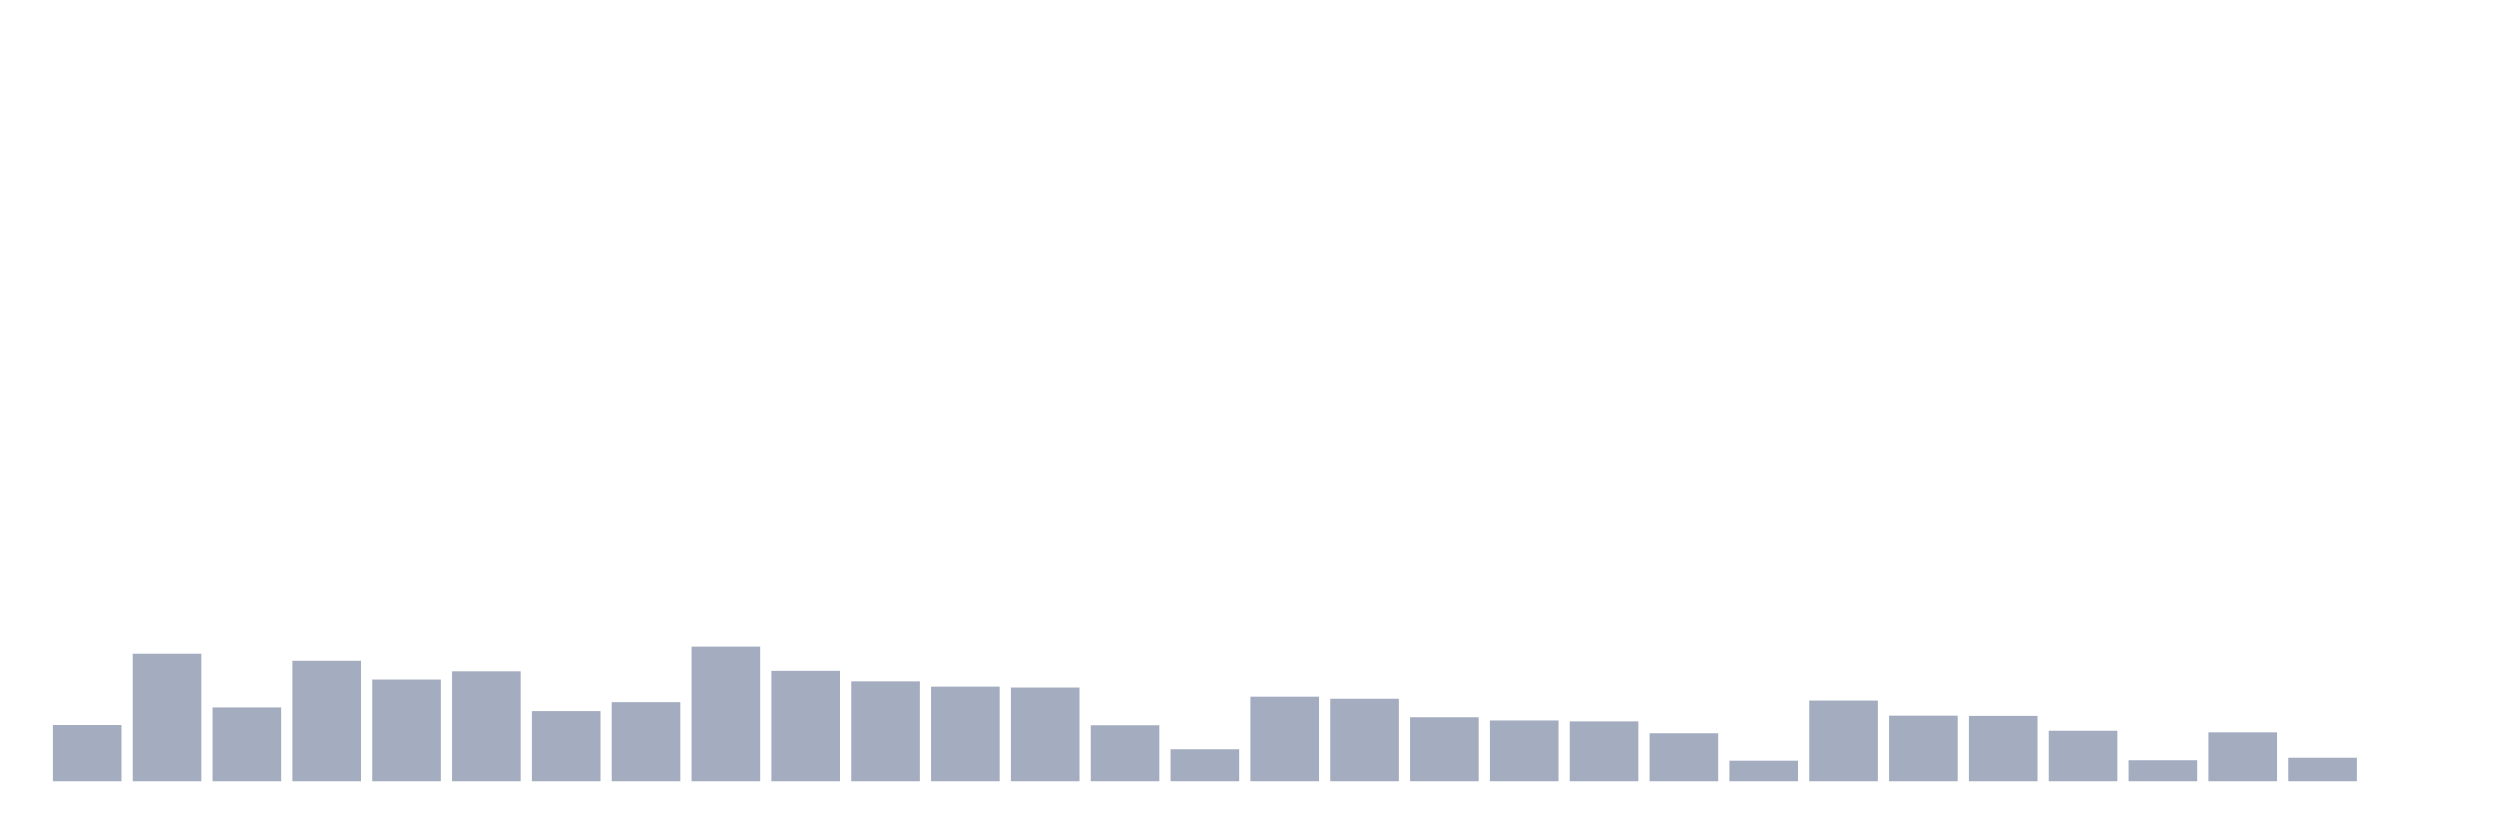<svg xmlns="http://www.w3.org/2000/svg" viewBox="0 0 480 160"><g transform="translate(10,10)"><rect class="bar" x="0.153" width="13.175" y="129.204" height="10.796" fill="rgb(164,173,192)"></rect><rect class="bar" x="15.482" width="13.175" y="115.511" height="24.489" fill="rgb(164,173,192)"></rect><rect class="bar" x="30.81" width="13.175" y="125.824" height="14.176" fill="rgb(164,173,192)"></rect><rect class="bar" x="46.138" width="13.175" y="116.871" height="23.129" fill="rgb(164,173,192)"></rect><rect class="bar" x="61.466" width="13.175" y="120.47" height="19.53" fill="rgb(164,173,192)"></rect><rect class="bar" x="76.794" width="13.175" y="118.89" height="21.11" fill="rgb(164,173,192)"></rect><rect class="bar" x="92.123" width="13.175" y="126.527" height="13.473" fill="rgb(164,173,192)"></rect><rect class="bar" x="107.451" width="13.175" y="124.815" height="15.185" fill="rgb(164,173,192)"></rect><rect class="bar" x="122.779" width="13.175" y="114.15" height="25.85" fill="rgb(164,173,192)"></rect><rect class="bar" x="138.107" width="13.175" y="118.803" height="21.197" fill="rgb(164,173,192)"></rect><rect class="bar" x="153.436" width="13.175" y="120.821" height="19.179" fill="rgb(164,173,192)"></rect><rect class="bar" x="168.764" width="13.175" y="121.831" height="18.169" fill="rgb(164,173,192)"></rect><rect class="bar" x="184.092" width="13.175" y="122.006" height="17.994" fill="rgb(164,173,192)"></rect><rect class="bar" x="199.42" width="13.175" y="129.248" height="10.752" fill="rgb(164,173,192)"></rect><rect class="bar" x="214.748" width="13.175" y="133.856" height="6.144" fill="rgb(164,173,192)"></rect><rect class="bar" x="230.077" width="13.175" y="123.762" height="16.238" fill="rgb(164,173,192)"></rect><rect class="bar" x="245.405" width="13.175" y="124.157" height="15.843" fill="rgb(164,173,192)"></rect><rect class="bar" x="260.733" width="13.175" y="127.712" height="12.288" fill="rgb(164,173,192)"></rect><rect class="bar" x="276.061" width="13.175" y="128.326" height="11.674" fill="rgb(164,173,192)"></rect><rect class="bar" x="291.39" width="13.175" y="128.502" height="11.498" fill="rgb(164,173,192)"></rect><rect class="bar" x="306.718" width="13.175" y="130.784" height="9.216" fill="rgb(164,173,192)"></rect><rect class="bar" x="322.046" width="13.175" y="136.05" height="3.95" fill="rgb(164,173,192)"></rect><rect class="bar" x="337.374" width="13.175" y="124.508" height="15.492" fill="rgb(164,173,192)"></rect><rect class="bar" x="352.702" width="13.175" y="127.404" height="12.596" fill="rgb(164,173,192)"></rect><rect class="bar" x="368.031" width="13.175" y="127.448" height="12.552" fill="rgb(164,173,192)"></rect><rect class="bar" x="383.359" width="13.175" y="130.301" height="9.699" fill="rgb(164,173,192)"></rect><rect class="bar" x="398.687" width="13.175" y="135.962" height="4.038" fill="rgb(164,173,192)"></rect><rect class="bar" x="414.015" width="13.175" y="130.608" height="9.392" fill="rgb(164,173,192)"></rect><rect class="bar" x="429.344" width="13.175" y="135.48" height="4.52" fill="rgb(164,173,192)"></rect><rect class="bar" x="444.672" width="13.175" y="140" height="0" fill="rgb(164,173,192)"></rect></g></svg>